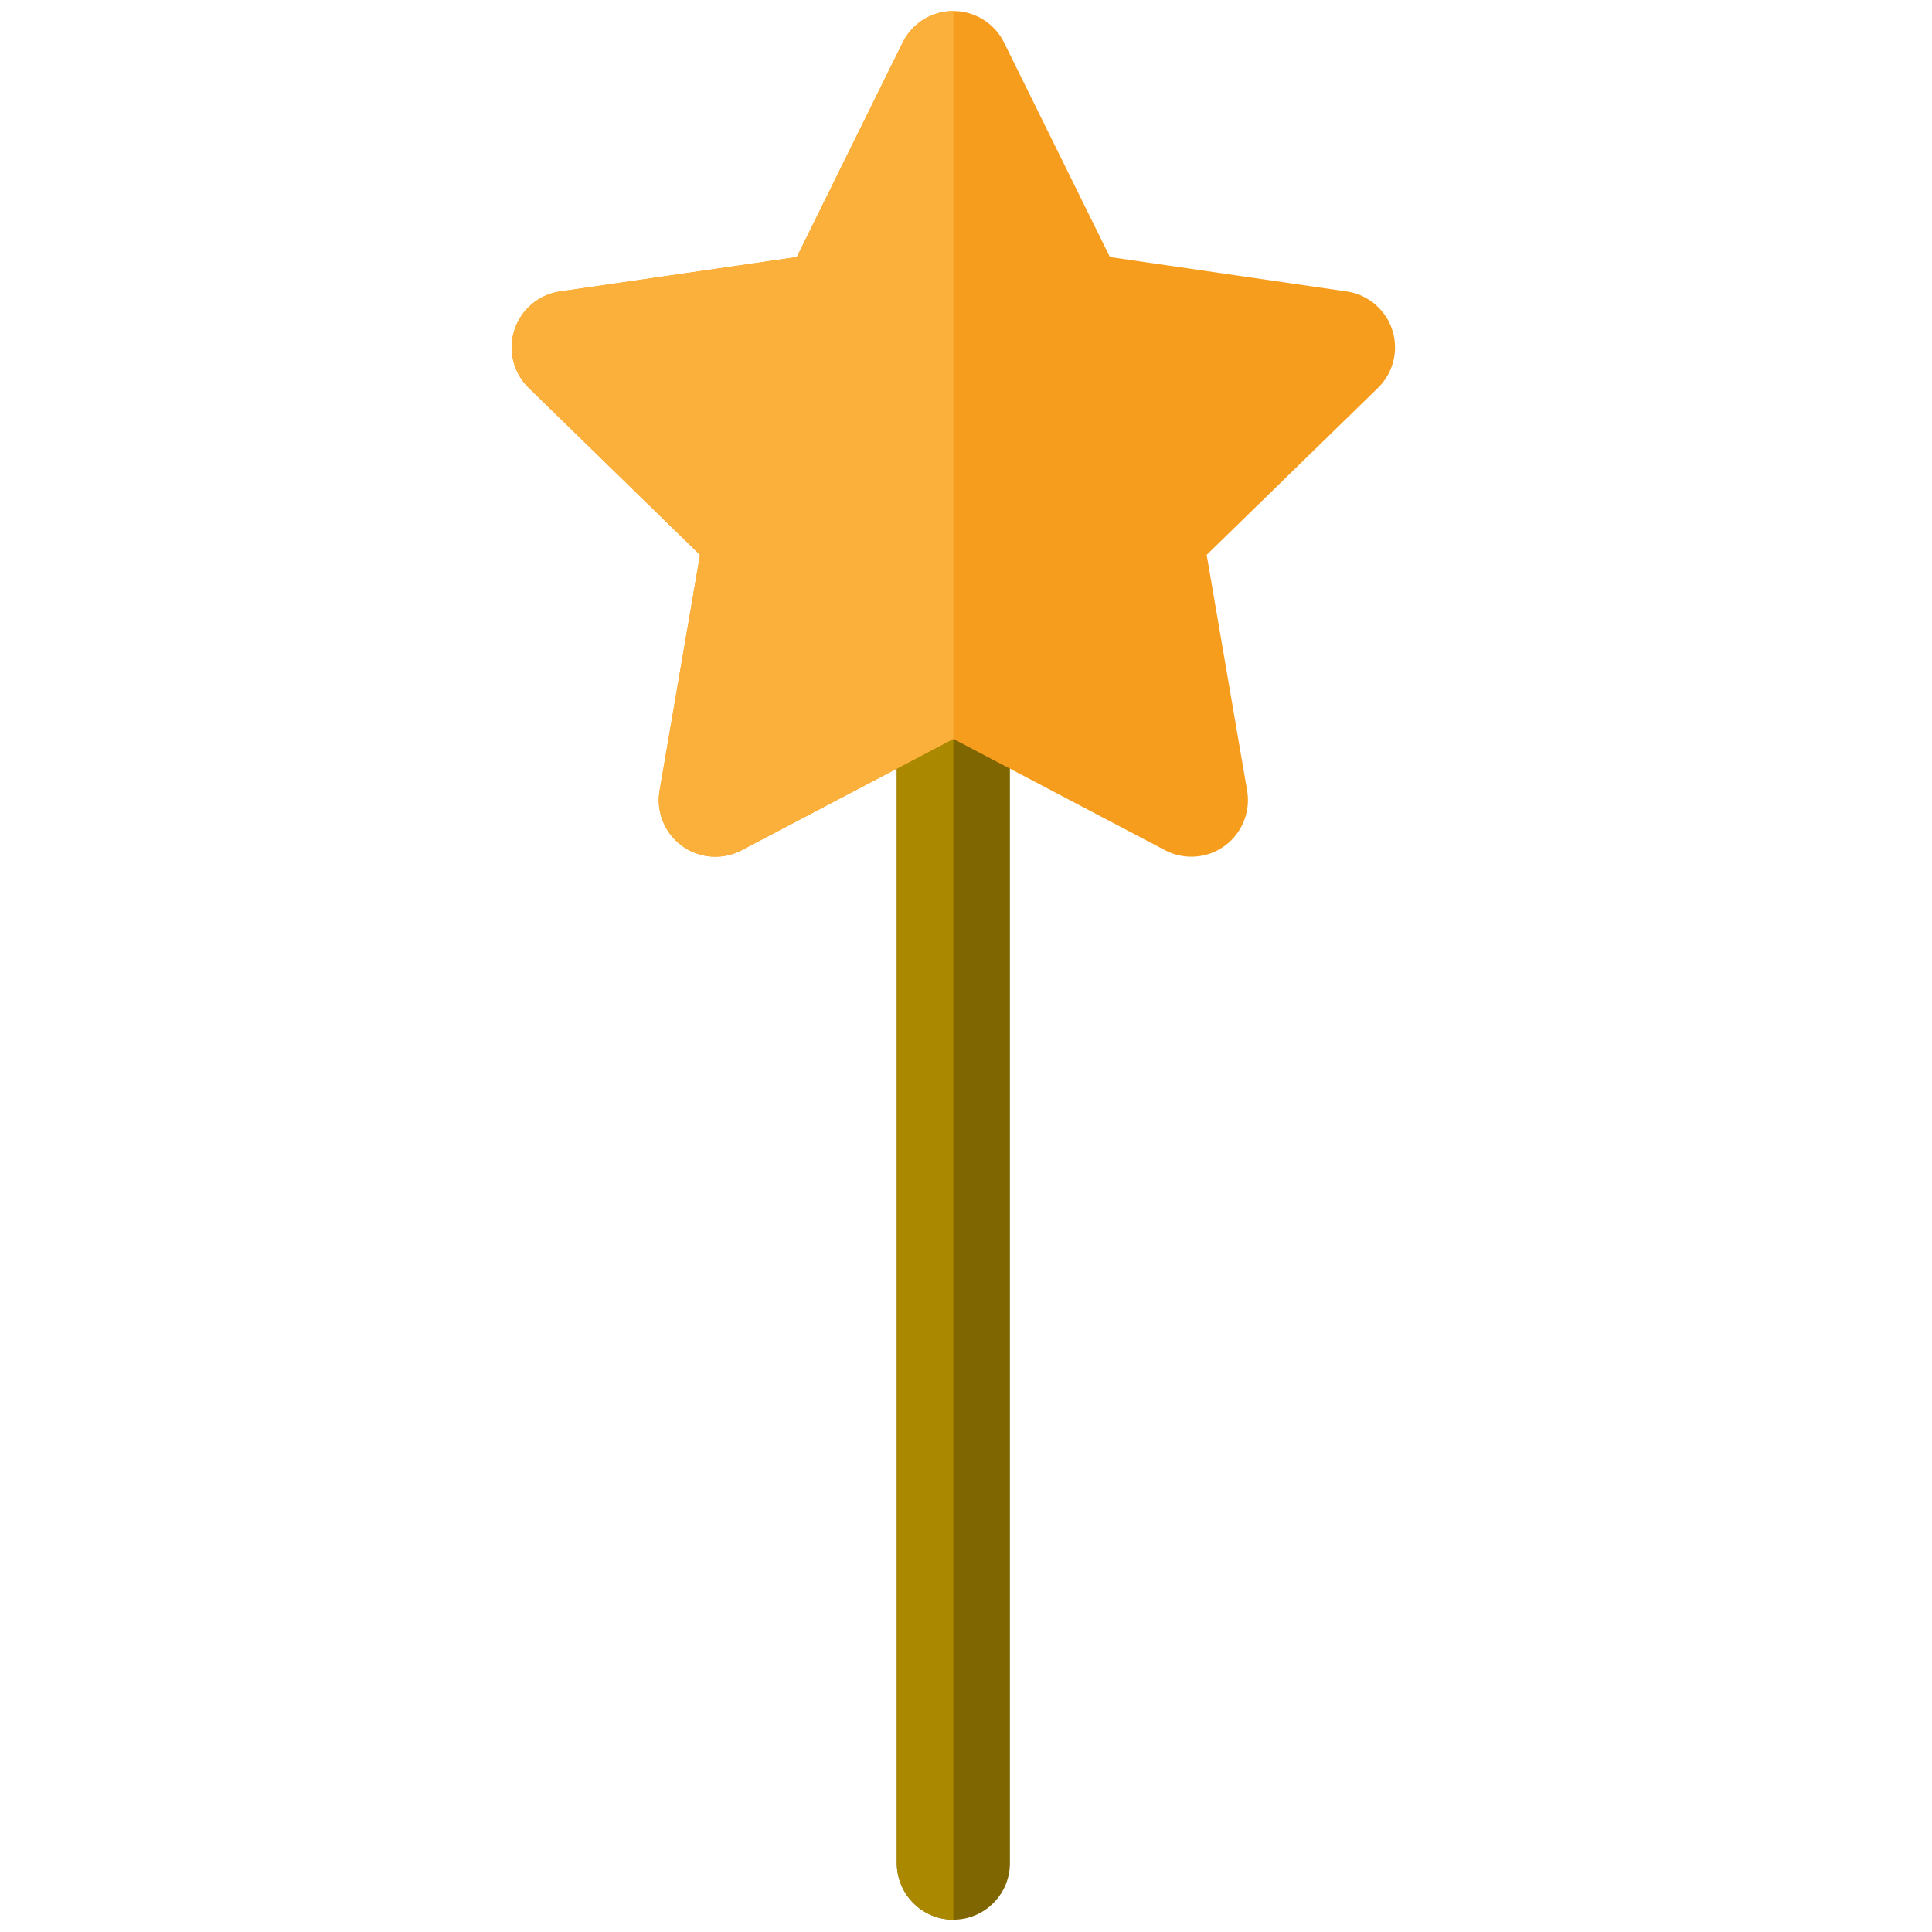 <svg xmlns="http://www.w3.org/2000/svg" viewBox="0 0 24 24" xmlns:v="https://vecta.io/nano"><g transform="matrix(0.025,-0.025,0.025,0.025,-0.957,11.338)"><path d="M19.873 512c-5.086 0-10.172-1.94-14.052-5.822-7.761-7.761-7.761-20.344 0-28.105l289.946-289.946c7.76-7.761 20.344-7.761 28.105 0s7.761 20.344 0 28.105L33.925 506.178A19.8 19.8 0 0 1 19.873 512z" fill="#806600"/><path d="M5.822 506.178c-7.761-7.761-7.761-20.344 0-28.105l289.946-289.946c7.76-7.761 20.344-7.761 28.105 0z" fill="#a80"/><path d="M508.053 199.349l-50.258-67.348 26.988-79.582c2.429-7.164.58-15.086-4.768-20.435s-13.271-7.197-20.435-4.768l-79.582 26.988L312.65 3.947c-6.061-4.524-14.168-5.215-20.908-1.781s-10.946 10.398-10.849 17.961l1.074 84.026-68.611 48.52c-6.177 4.368-9.336 11.863-8.153 19.335a19.87 19.87 0 0 0 13.73 15.868l80.246 24.944 24.944 80.246c2.244 7.223 8.397 12.545 15.868 13.73 1.04.164 2.08.245 3.112.245a19.88 19.88 0 0 0 16.223-8.398l48.52-68.611 84.026 1.074c7.585.078 14.527-4.11 17.961-10.849s2.745-14.844-1.78-20.908z" fill="#f79d1e"/><path d="M480.015 31.985c-5.349-5.349-13.271-7.197-20.435-4.768l-79.582 26.988L312.65 3.947c-6.061-4.524-14.168-5.215-20.908-1.781s-10.946 10.398-10.849 17.961l1.074 84.026-68.611 48.52c-6.177 4.368-9.336 11.863-8.153 19.335a19.87 19.87 0 0 0 13.73 15.868l80.246 24.944z" fill="#fbb03b"/></g></svg>